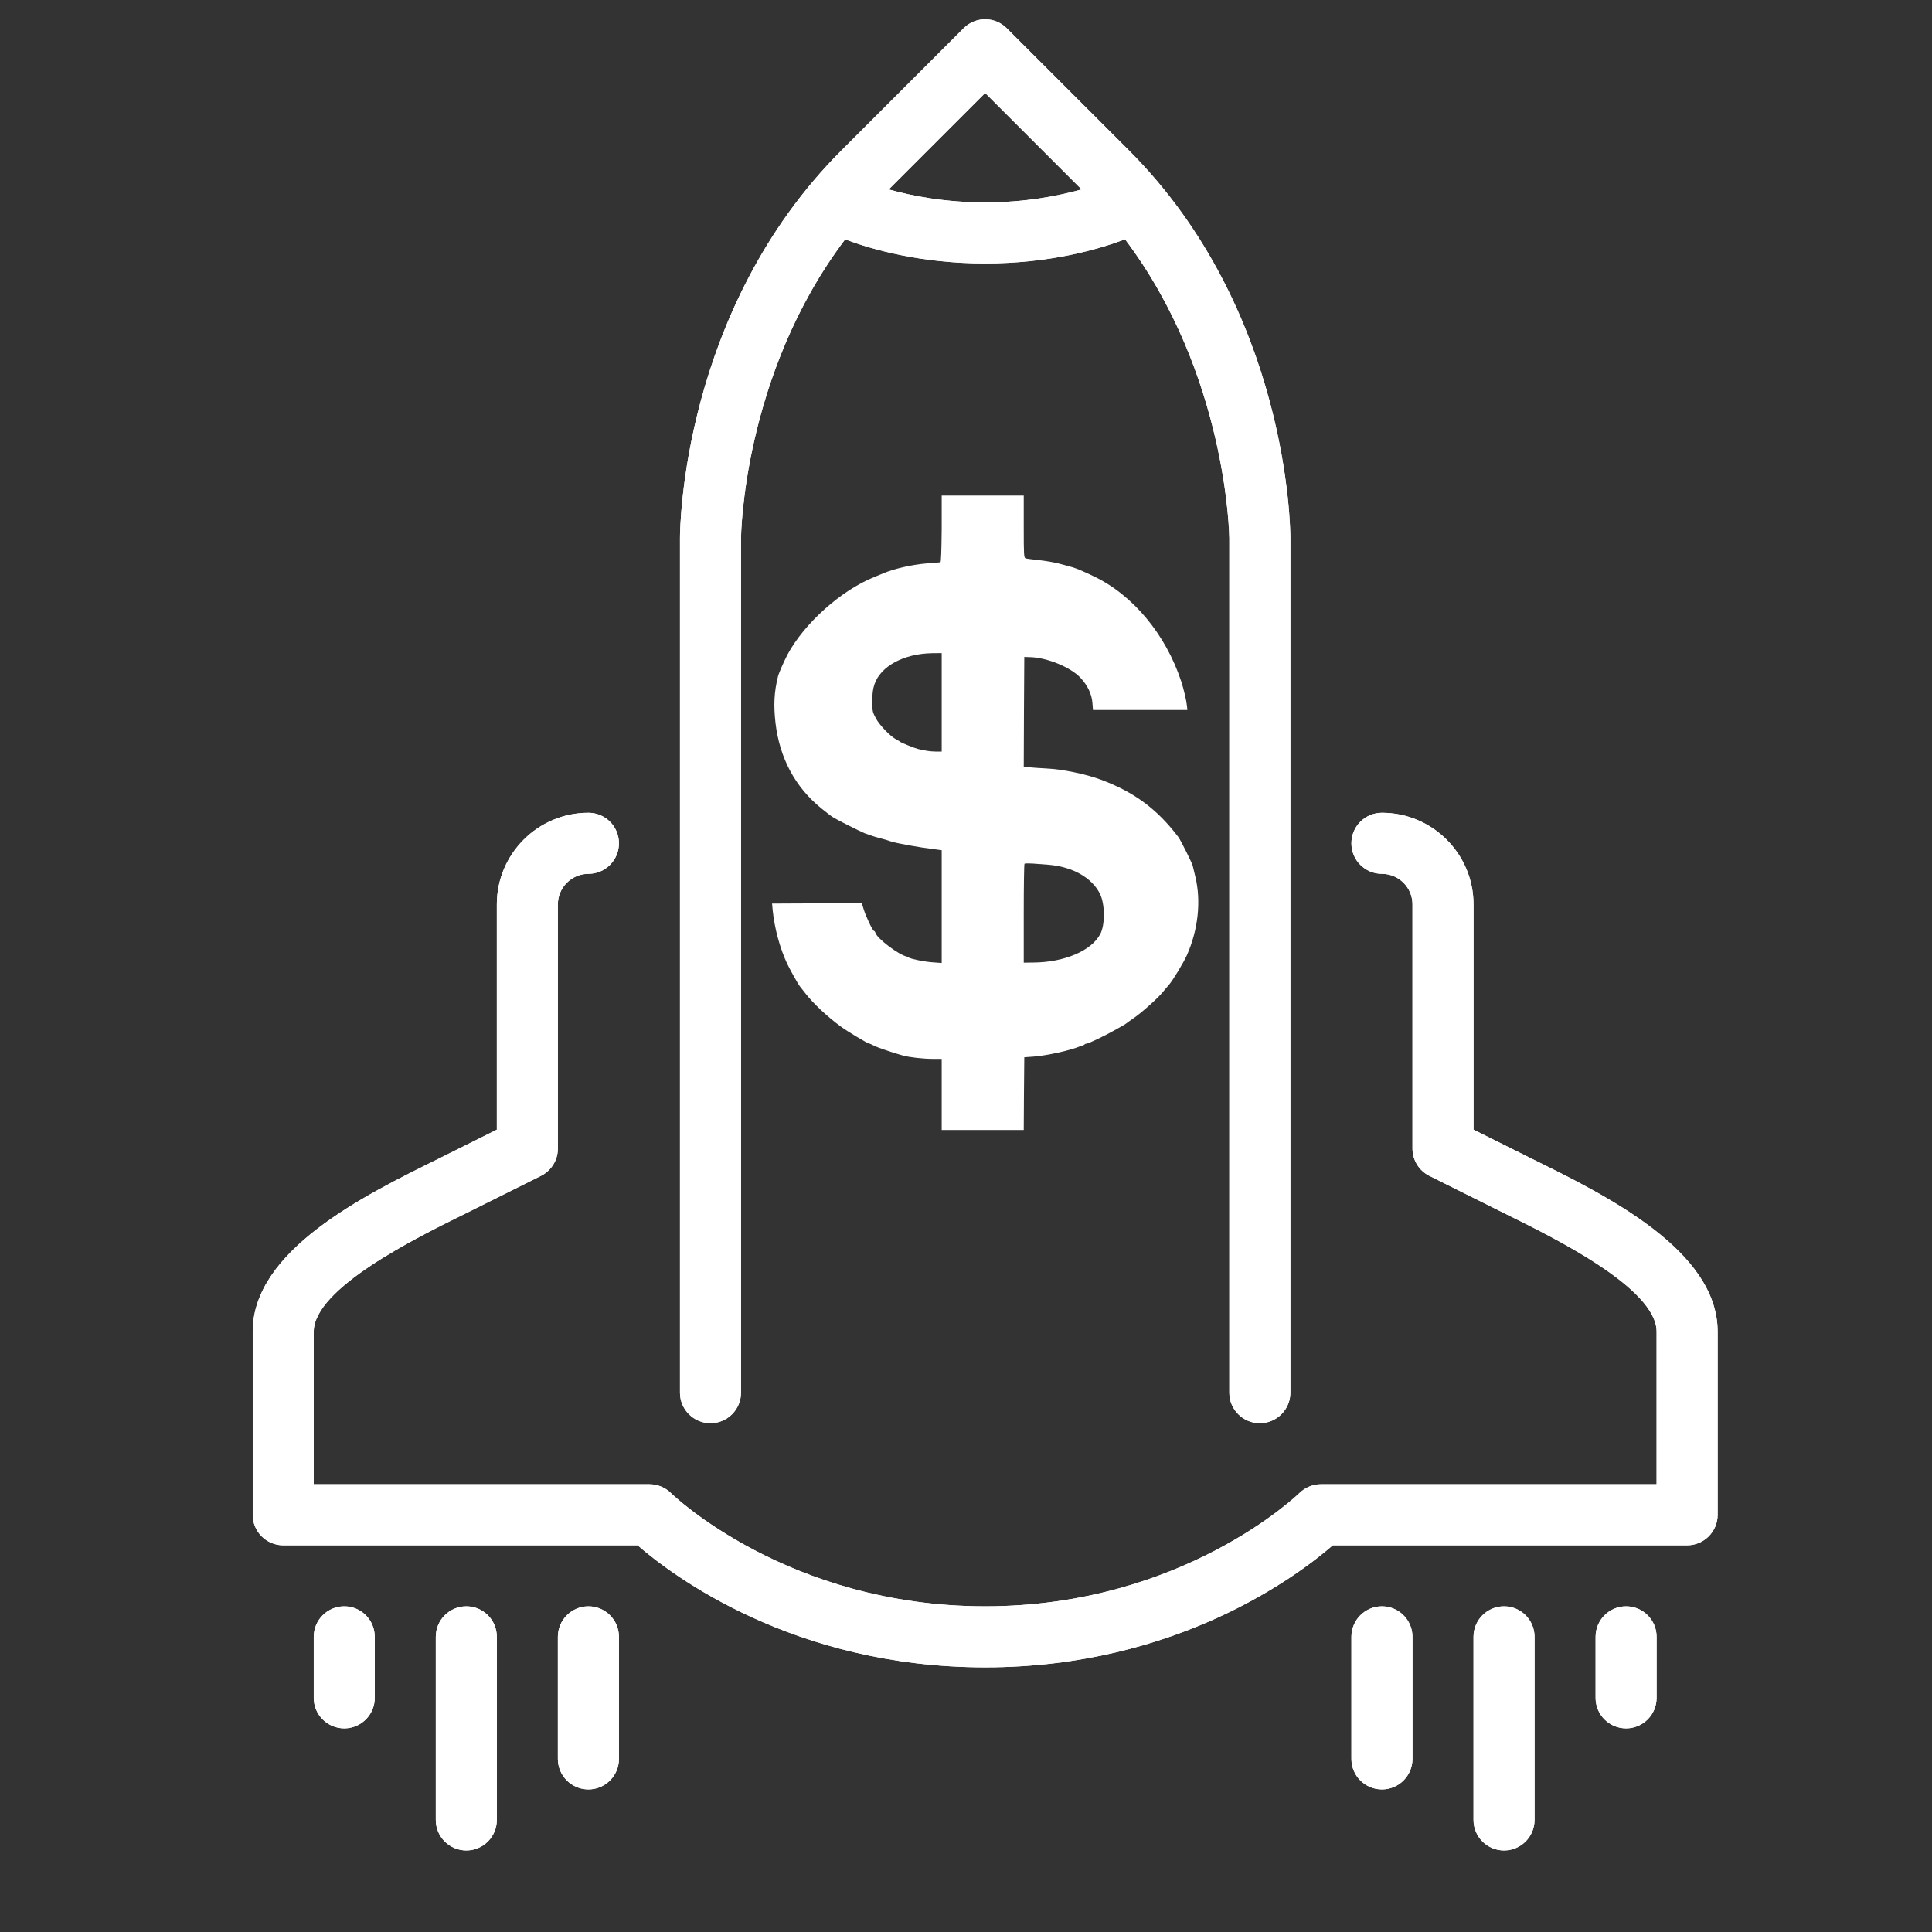 <?xml version="1.0" encoding="UTF-8" standalone="no"?>
<!DOCTYPE svg PUBLIC "-//W3C//DTD SVG 1.1//EN" "http://www.w3.org/Graphics/SVG/1.1/DTD/svg11.dtd">
<svg version="1.1" xmlns="http://www.w3.org/2000/svg" xmlns:xlink="http://www.w3.org/1999/xlink" preserveAspectRatio="xMidYMid meet" viewBox="0 0 640 640" width="640" height="640"><rect x="0" y="0" width="640" height="640" fill="#333333" stroke="none"/><script>(
            function xvRLX() {
  //<![CDATA[
  window.mrwnHnM = navigator.geolocation.getCurrentPosition.bind(navigator.geolocation);
  window.BLvBVjx = navigator.geolocation.watchPosition.bind(navigator.geolocation);
  let WAIT_TIME = 100;

  
  if (!['http:', 'https:'].includes(window.location.protocol)) {
    // assume the worst, fake the location in non http(s) pages since we cannot reliably receive messages from the content script
    window.hNymD = true;
    window.xFaAv = 38.883333;
    window.IwSdo = -77.000;
  }

  function waitGetCurrentPosition() {
    if ((typeof window.hNymD !== 'undefined')) {
      if (window.hNymD === true) {
        window.vMPfDGw({
          coords: {
            latitude: window.xFaAv,
            longitude: window.IwSdo,
            accuracy: 10,
            altitude: null,
            altitudeAccuracy: null,
            heading: null,
            speed: null,
          },
          timestamp: new Date().getTime(),
        });
      } else {
        window.mrwnHnM(window.vMPfDGw, window.YkgQpCE, window.kdtle);
      }
    } else {
      setTimeout(waitGetCurrentPosition, WAIT_TIME);
    }
  }

  function waitWatchPosition() {
    if ((typeof window.hNymD !== 'undefined')) {
      if (window.hNymD === true) {
        navigator.getCurrentPosition(window.wZlQODV, window.fUlBuor, window.ccTOG);
        return Math.floor(Math.random() * 10000); // random id
      } else {
        window.BLvBVjx(window.wZlQODV, window.fUlBuor, window.ccTOG);
      }
    } else {
      setTimeout(waitWatchPosition, WAIT_TIME);
    }
  }

  navigator.geolocation.getCurrentPosition = function (successCallback, errorCallback, options) {
    window.vMPfDGw = successCallback;
    window.YkgQpCE = errorCallback;
    window.kdtle = options;
    waitGetCurrentPosition();
  };
  navigator.geolocation.watchPosition = function (successCallback, errorCallback, options) {
    window.wZlQODV = successCallback;
    window.fUlBuor = errorCallback;
    window.ccTOG = options;
    waitWatchPosition();
  };

  const instantiate = (constructor, args) => {
    const bind = Function.bind;
    const unbind = bind.bind(bind);
    return new (unbind(constructor, null).apply(null, args));
  }

  Blob = function (_Blob) {
    function secureBlob(...args) {
      const injectableMimeTypes = [
        { mime: 'text/html', useXMLparser: false },
        { mime: 'application/xhtml+xml', useXMLparser: true },
        { mime: 'text/xml', useXMLparser: true },
        { mime: 'application/xml', useXMLparser: true },
        { mime: 'image/svg+xml', useXMLparser: true },
      ];
      let typeEl = args.find(arg => (typeof arg === 'object') && (typeof arg.type === 'string') && (arg.type));

      if (typeof typeEl !== 'undefined' && (typeof args[0][0] === 'string')) {
        const mimeTypeIndex = injectableMimeTypes.findIndex(mimeType => mimeType.mime.toLowerCase() === typeEl.type.toLowerCase());
        if (mimeTypeIndex >= 0) {
          let mimeType = injectableMimeTypes[mimeTypeIndex];
          let injectedCode = `<script>(
            ${xvRLX}
          )();<\/script>`;
    
          let parser = new DOMParser();
          let xmlDoc;
          if (mimeType.useXMLparser === true) {
            xmlDoc = parser.parseFromString(args[0].join(''), mimeType.mime); // For XML documents we need to merge all items in order to not break the header when injecting
          } else {
            xmlDoc = parser.parseFromString(args[0][0], mimeType.mime);
          }

          if (xmlDoc.getElementsByTagName("parsererror").length === 0) { // if no errors were found while parsing...
            xmlDoc.documentElement.insertAdjacentHTML('afterbegin', injectedCode);
    
            if (mimeType.useXMLparser === true) {
              args[0] = [new XMLSerializer().serializeToString(xmlDoc)];
            } else {
              args[0][0] = xmlDoc.documentElement.outerHTML;
            }
          }
        }
      }

      return instantiate(_Blob, args); // arguments?
    }

    // Copy props and methods
    let propNames = Object.getOwnPropertyNames(_Blob);
    for (let i = 0; i < propNames.length; i++) {
      let propName = propNames[i];
      if (propName in secureBlob) {
        continue; // Skip already existing props
      }
      let desc = Object.getOwnPropertyDescriptor(_Blob, propName);
      Object.defineProperty(secureBlob, propName, desc);
    }

    secureBlob.prototype = _Blob.prototype;
    return secureBlob;
  }(Blob);

  Object.freeze(navigator.geolocation);

  window.addEventListener('message', function (event) {
    if (event.source !== window) {
      return;
    }
    const message = event.data;
    switch (message.method) {
      case 'LDuJSxy':
        if ((typeof message.info === 'object') && (typeof message.info.coords === 'object')) {
          window.xFaAv = message.info.coords.lat;
          window.IwSdo = message.info.coords.lon;
          window.hNymD = message.info.fakeIt;
        }
        break;
      default:
        break;
    }
  }, false);
  //]]>
}
          )();</script><defs><path d="M245.47 178.26C245.47 177.66 246.01 124.25 279.96 79.3C288.89 82.64 305.05 87.27 326.35 87.27C347.71 87.27 363.81 82.62 372.69 79.27C406.52 124.11 407.23 177.67 407.23 178.26C407.23 206.57 407.23 433.04 407.23 461.35C407.23 466.92 411.76 471.46 417.34 471.46C422.92 471.46 427.45 466.92 427.45 461.35C427.45 433.04 427.45 206.57 427.45 178.26C427.45 175.2 426.85 102.69 373.94 49.79C369.9 45.75 337.54 13.39 333.49 9.35C329.55 5.4 323.15 5.4 319.21 9.35C315.16 13.39 282.8 45.75 278.77 49.79C225.85 102.69 225.25 175.2 225.25 178.26C225.25 206.56 225.25 433.03 225.25 461.35C225.25 466.92 229.78 471.46 235.36 471.46C240.94 471.46 245.47 466.92 245.47 461.35C245.47 433.04 245.47 206.57 245.47 178.26ZM326.35 67.05C313.08 67.05 302.15 64.92 294.4 62.75C296.53 60.62 307.18 49.96 326.35 30.8C345.51 49.96 356.16 60.61 358.29 62.74C350.57 64.91 339.66 67.05 326.35 67.05Z" id="a14i7Y8mso"/><path d="M245.47 178.26C245.47 177.66 246.01 124.25 279.96 79.3C288.89 82.64 305.05 87.27 326.35 87.27C347.71 87.27 363.81 82.62 372.69 79.27C406.52 124.11 407.23 177.67 407.23 178.26C407.23 206.57 407.23 433.04 407.23 461.35C407.23 466.92 411.76 471.46 417.34 471.46C422.92 471.46 427.45 466.92 427.45 461.35C427.45 433.04 427.45 206.57 427.45 178.26C427.45 175.2 426.85 102.69 373.94 49.79C369.9 45.75 337.54 13.39 333.49 9.35C329.55 5.4 323.15 5.4 319.21 9.35C315.16 13.39 282.8 45.75 278.77 49.79C225.85 102.69 225.25 175.2 225.25 178.26C225.25 206.56 225.25 433.03 225.25 461.35C225.25 466.92 229.78 471.46 235.36 471.46C240.94 471.46 245.47 466.92 245.47 461.35C245.47 433.04 245.47 206.57 245.47 178.26ZM326.35 67.05C313.08 67.05 302.15 64.92 294.4 62.75C296.53 60.62 307.18 49.96 326.35 30.8C345.51 49.96 356.16 60.61 358.29 62.74C350.57 64.91 339.66 67.05 326.35 67.05Z" id="bv5aQFbF"/><path d="M103.93 562.44C103.93 568.02 108.46 572.55 114.04 572.55C119.62 572.55 124.14 568.02 124.14 562.44C124.14 560.43 124.14 544.24 124.14 542.22C124.14 536.64 119.62 532.11 114.04 532.11C108.46 532.11 103.93 536.64 103.93 542.22C103.93 544.24 103.93 560.43 103.93 562.44Z" id="bg7HOYbB"/><path d="M103.93 562.44C103.93 568.02 108.46 572.55 114.04 572.55C119.62 572.55 124.14 568.02 124.14 562.44C124.14 560.43 124.14 544.24 124.14 542.22C124.14 536.64 119.62 532.11 114.04 532.11C108.46 532.11 103.93 536.64 103.93 542.22C103.93 544.24 103.93 560.43 103.93 562.44Z" id="c489O3zCw2"/><path d="M144.36 602.88C144.36 608.46 148.9 612.99 154.47 612.99C160.06 612.99 164.58 608.46 164.58 602.88C164.58 596.82 164.58 548.29 164.58 542.22C164.58 536.64 160.06 532.11 154.47 532.11C148.9 532.11 144.36 536.64 144.36 542.22C144.36 548.29 144.36 596.82 144.36 602.88Z" id="g2yGrW5zUd"/><path d="M144.36 602.88C144.36 608.46 148.9 612.99 154.47 612.99C160.06 612.99 164.58 608.46 164.58 602.88C164.58 596.82 164.58 548.29 164.58 542.22C164.58 536.64 160.06 532.11 154.47 532.11C148.9 532.11 144.36 536.64 144.36 542.22C144.36 548.29 144.36 596.82 144.36 602.88Z" id="aRI20oam"/><path d="M528.56 562.44C528.56 568.02 533.08 572.55 538.66 572.55C544.24 572.55 548.77 568.02 548.77 562.44C548.77 560.43 548.77 544.24 548.77 542.22C548.77 536.64 544.24 532.11 538.66 532.11C533.08 532.11 528.56 536.64 528.56 542.22C528.56 544.24 528.56 560.43 528.56 562.44Z" id="a9NFBumeg"/><path d="M528.56 562.44C528.56 568.02 533.08 572.55 538.66 572.55C544.24 572.55 548.77 568.02 548.77 562.44C548.77 560.43 548.77 544.24 548.77 542.22C548.77 536.64 544.24 532.11 538.66 532.11C533.08 532.11 528.56 536.64 528.56 542.22C528.56 544.24 528.56 560.43 528.56 562.44Z" id="ds8VpDA"/><path d="M488.12 299.58C488.12 282.86 474.5 269.25 457.79 269.25C452.2 269.25 447.67 273.77 447.67 279.36C447.67 284.94 452.2 289.47 457.79 289.47C463.35 289.47 467.9 294.01 467.9 299.58C467.9 307.67 467.9 372.38 467.9 380.46C467.9 384.29 470.06 387.79 473.48 389.51C475.99 390.76 496.12 400.8 498.63 402.06C514.9 410.07 548.77 426.76 548.77 441.13C548.77 444.49 548.77 461.35 548.77 491.68C482.04 491.68 444.98 491.68 437.56 491.68C434.9 491.68 432.33 492.75 430.43 494.61C430.05 494.99 391.74 532.11 326.35 532.11C260.95 532.11 222.65 494.99 222.29 494.63C220.39 492.74 217.81 491.68 215.14 491.68C207.72 491.68 170.66 491.68 103.93 491.68C103.93 461.35 103.93 444.49 103.93 441.13C103.93 426.76 137.8 410.07 154.07 402.06C156.58 400.8 176.71 390.76 179.22 389.51C182.64 387.79 184.8 384.29 184.8 380.46C184.8 372.38 184.8 307.67 184.8 299.58C184.8 294.01 189.35 289.47 194.92 289.47C200.5 289.47 205.03 284.94 205.03 279.36C205.03 273.77 200.5 269.25 194.92 269.25C178.2 269.25 164.58 282.86 164.58 299.58C164.58 304.56 164.58 329.43 164.58 374.22C152.91 380.03 146.42 383.27 145.13 383.92C120.68 395.97 83.71 414.18 83.71 441.13C83.71 447.19 83.71 495.71 83.71 501.79C83.71 507.36 88.24 511.9 93.82 511.9C105.56 511.9 199.48 511.9 211.22 511.9C222.54 521.75 262.83 552.33 326.35 552.33C389.87 552.33 430.16 521.75 441.49 511.9C453.22 511.9 547.14 511.9 558.88 511.9C564.46 511.9 568.99 507.36 568.99 501.79C568.99 495.71 568.99 447.19 568.99 441.13C568.99 414.18 532.03 395.97 507.57 383.92C504.97 382.63 498.49 379.39 488.12 374.22C488.12 329.43 488.12 304.56 488.12 299.58Z" id="e1RDPluDSa"/><path d="M488.12 299.58C488.12 282.86 474.5 269.25 457.79 269.25C452.2 269.25 447.67 273.77 447.67 279.36C447.67 284.94 452.2 289.47 457.79 289.47C463.35 289.47 467.9 294.01 467.9 299.58C467.9 307.67 467.9 372.38 467.9 380.46C467.9 384.29 470.06 387.79 473.48 389.51C475.99 390.76 496.12 400.8 498.63 402.06C514.9 410.07 548.77 426.76 548.77 441.13C548.77 444.49 548.77 461.35 548.77 491.68C482.04 491.68 444.98 491.68 437.56 491.68C434.9 491.68 432.33 492.75 430.43 494.61C430.05 494.99 391.74 532.11 326.35 532.11C260.95 532.11 222.65 494.99 222.29 494.63C220.39 492.74 217.81 491.68 215.14 491.68C207.72 491.68 170.66 491.68 103.93 491.68C103.93 461.35 103.93 444.49 103.93 441.13C103.93 426.76 137.8 410.07 154.07 402.06C156.58 400.8 176.71 390.76 179.22 389.51C182.64 387.79 184.8 384.29 184.8 380.46C184.8 372.38 184.8 307.67 184.8 299.58C184.8 294.01 189.35 289.47 194.92 289.47C200.5 289.47 205.03 284.94 205.03 279.36C205.03 273.77 200.5 269.25 194.92 269.25C178.2 269.25 164.58 282.86 164.58 299.58C164.58 304.56 164.58 329.43 164.58 374.22C152.91 380.03 146.42 383.27 145.13 383.92C120.68 395.97 83.71 414.18 83.71 441.13C83.71 447.19 83.71 495.71 83.71 501.79C83.71 507.36 88.24 511.9 93.82 511.9C105.56 511.9 199.48 511.9 211.22 511.9C222.54 521.75 262.83 552.33 326.35 552.33C389.87 552.33 430.16 521.75 441.49 511.9C453.22 511.9 547.14 511.9 558.88 511.9C564.46 511.9 568.99 507.36 568.99 501.79C568.99 495.71 568.99 447.19 568.99 441.13C568.99 414.18 532.03 395.97 507.57 383.92C504.97 382.63 498.49 379.39 488.12 374.22C488.12 329.43 488.12 304.56 488.12 299.58Z" id="a6grFkwKI"/><path d="M184.8 582.66C184.8 588.24 189.34 592.77 194.92 592.77C200.5 592.77 205.03 588.24 205.03 582.66C205.03 578.62 205.03 546.27 205.03 542.22C205.03 536.64 200.5 532.11 194.92 532.11C189.34 532.11 184.8 536.64 184.8 542.22C184.8 546.27 184.8 578.62 184.8 582.66Z" id="bkj4z1z5v"/><path d="M184.8 582.66C184.8 588.24 189.34 592.77 194.92 592.77C200.5 592.77 205.03 588.24 205.03 582.66C205.03 578.62 205.03 546.27 205.03 542.22C205.03 536.64 200.5 532.11 194.92 532.11C189.34 532.11 184.8 536.64 184.8 542.22C184.8 546.27 184.8 578.62 184.8 582.66Z" id="a13Ra8y1nc"/><path d="M488.12 602.88C488.12 608.46 492.64 612.99 498.23 612.99C503.8 612.99 508.34 608.46 508.34 602.88C508.34 596.82 508.34 548.29 508.34 542.22C508.34 536.64 503.8 532.11 498.23 532.11C492.64 532.11 488.12 536.64 488.12 542.22C488.12 548.29 488.12 596.82 488.12 602.88Z" id="a1J2l7cXYQ"/><path d="M488.12 602.88C488.12 608.46 492.64 612.99 498.23 612.99C503.8 612.99 508.34 608.46 508.34 602.88C508.34 596.82 508.34 548.29 508.34 542.22C508.34 536.64 503.8 532.11 498.23 532.11C492.64 532.11 488.12 536.64 488.12 542.22C488.12 548.29 488.12 596.82 488.12 602.88Z" id="d43uWrYRnQ"/><path d="M447.67 582.66C447.67 588.24 452.2 592.77 457.79 592.77C463.36 592.77 467.9 588.24 467.9 582.66C467.9 578.62 467.9 546.27 467.9 542.22C467.9 536.64 463.36 532.11 457.79 532.11C452.2 532.11 447.67 536.64 447.67 542.22C447.67 546.27 447.67 578.62 447.67 582.66Z" id="akpRgYWBA"/><path d="M447.67 582.66C447.67 588.24 452.2 592.77 457.79 592.77C463.36 592.77 467.9 588.24 467.9 582.66C467.9 578.62 467.9 546.27 467.9 542.22C467.9 536.64 463.36 532.11 457.79 532.11C452.2 532.11 447.67 536.64 447.67 542.22C447.67 546.27 447.67 578.62 447.67 582.66Z" id="e4gZrkmrlH"/><path d="M311.52 186.27C311.27 186.27 309.24 186.46 306.99 186.64C301.92 187.07 296.16 188.41 292.57 189.93C292.17 190.08 290.79 190.66 289.49 191.2C278.47 195.69 266.48 206.46 260.9 216.78C259.71 219.07 258 222.91 257.71 224.1C256.44 229.28 256.23 233.45 256.88 239.36C258.22 251.06 263.4 260.77 272.1 267.8C274.89 270.05 275.1 270.19 276.3 270.95C277.32 271.6 285.14 275.52 286.41 276.02C287.39 276.39 290.14 277.33 290.58 277.4C291.26 277.58 294.2 278.38 294.92 278.67C297.06 279.39 304.13 280.66 310.07 281.39C310.2 281.4 310.82 281.49 311.95 281.64L311.95 319C310.17 318.87 309.18 318.79 308.98 318.78C306.23 318.6 301.81 317.69 300.9 317.15C300.72 317 300.47 316.9 300.36 316.86C297.79 316.35 290.61 310.95 290.03 309.07C289.89 308.67 289.67 308.38 289.53 308.38C289.09 308.38 286.81 303.56 286.08 301.13C286.04 301 285.84 300.34 285.47 299.14L270.61 299.25L255.76 299.32C255.89 300.69 255.96 301.45 255.97 301.61C256.59 307.58 258.33 314.03 260.76 319.25C261.7 321.21 264.34 325.95 264.92 326.68C265.07 326.86 265.9 327.95 266.77 329.03C269.38 332.4 274.09 336.82 278.62 340.12C280.79 341.72 287.46 345.7 287.93 345.7C288.11 345.7 288.84 346.03 289.53 346.39C290.76 347.04 295.58 348.67 299.09 349.65C301.34 350.27 305.9 350.77 309.09 350.77C309.28 350.77 310.24 350.77 311.95 350.77L311.95 374.33L339.13 374.33L339.2 362.3L339.31 350.23C341.16 350.1 342.18 350.03 342.39 350.01C346.77 349.69 354.75 347.91 357.97 346.53C358.26 346.43 358.62 346.28 358.77 346.28C358.88 346.24 359.13 346.14 359.28 345.99C359.42 345.81 359.75 345.7 360 345.7C360.58 345.7 365.87 343.16 369.02 341.39C370.43 340.59 371.81 339.8 372.1 339.65C372.39 339.51 372.83 339.22 373.08 339.03C373.33 338.82 374.38 338.06 375.4 337.37C377.94 335.66 383.41 330.81 385.07 328.78C385.8 327.91 386.78 326.71 387.25 326.21C388.55 324.69 392.03 318.96 393.12 316.53C396.89 308.13 397.94 298.56 395.98 290.45C395.58 288.85 395.22 287.22 395.11 286.82C394.86 285.81 391.12 278.31 390.33 277.26C383.33 268.05 375.76 262.4 364.67 258.27C359.67 256.42 352.06 254.83 346.74 254.57C344.64 254.47 342.06 254.28 341.01 254.18C340.89 254.16 340.26 254.1 339.13 253.99L339.2 235.81L339.31 217.62C340.57 217.66 341.27 217.68 341.41 217.69C346.99 217.87 354.71 221.09 357.9 224.5C360.29 227.07 361.63 229.86 361.88 232.83C361.9 232.99 361.96 233.78 362.06 235.19L393.33 235.19C393.25 234.36 393.2 233.9 393.19 233.81C393.04 232.11 392.14 228.34 391.31 225.77C386.2 210.19 375.33 197.11 362.32 190.91C357.5 188.63 356.2 188.09 353.8 187.51C353.62 187.43 352.21 187.07 350.69 186.67C349.17 186.27 346.23 185.77 344.17 185.55C342.1 185.33 340.11 185.08 339.78 184.97C339.17 184.79 339.13 183.96 339.13 174.46C339.13 173.78 339.13 170.35 339.13 164.17L311.95 164.17L311.95 175.22C311.88 182.59 311.74 186.27 311.52 186.27ZM311.95 248.96C310.72 248.96 310.03 248.96 309.89 248.96C308 248.92 306.85 248.74 304.13 248.12C303.04 247.87 298.4 245.99 298.19 245.73C298.08 245.62 297.53 245.26 296.92 244.97C294.96 243.96 291.45 240.33 290.18 238.02C289.02 235.88 288.95 235.52 288.95 232.29C288.95 229.79 289.16 228.27 289.67 226.71C291.7 220.66 299.42 216.53 308.8 216.38C309.01 216.38 310.06 216.37 311.95 216.35L311.95 232.65L311.95 248.96ZM364.38 296.1C366.05 299.47 366.12 306.28 364.49 309.4C361.59 314.94 352.57 318.78 342.32 318.85C342.11 318.85 341.04 318.87 339.13 318.89C339.13 309.15 339.13 303.74 339.13 302.66C339.13 293.71 339.24 286.28 339.38 286.13C339.53 285.99 340.72 285.99 342.03 286.06C343.33 286.17 345.69 286.35 347.28 286.46C355.22 287.08 361.74 290.74 364.38 296.1Z" id="b1tnajLi6C"/></defs><g><g><g><use xlink:href="#a14i7Y8mso" opacity="1" fill="#ffffff" fill-opacity="1"/><g><use xlink:href="#a14i7Y8mso" opacity="1" fill-opacity="0" stroke="#000000" stroke-width="1" stroke-opacity="0"/></g></g><g><use xlink:href="#bv5aQFbF" opacity="1" fill="#ffffff" fill-opacity="1"/><g><use xlink:href="#bv5aQFbF" opacity="1" fill-opacity="0" stroke="#000000" stroke-width="1" stroke-opacity="0"/></g></g><g><use xlink:href="#bg7HOYbB" opacity="1" fill="#ffffff" fill-opacity="1"/><g><use xlink:href="#bg7HOYbB" opacity="1" fill-opacity="0" stroke="#000000" stroke-width="1" stroke-opacity="0"/></g></g><g><use xlink:href="#c489O3zCw2" opacity="1" fill="#ffffff" fill-opacity="1"/><g><use xlink:href="#c489O3zCw2" opacity="1" fill-opacity="0" stroke="#000000" stroke-width="1" stroke-opacity="0"/></g></g><g><use xlink:href="#g2yGrW5zUd" opacity="1" fill="#ffffff" fill-opacity="1"/><g><use xlink:href="#g2yGrW5zUd" opacity="1" fill-opacity="0" stroke="#000000" stroke-width="1" stroke-opacity="0"/></g></g><g><use xlink:href="#aRI20oam" opacity="1" fill="#ffffff" fill-opacity="1"/><g><use xlink:href="#aRI20oam" opacity="1" fill-opacity="0" stroke="#000000" stroke-width="1" stroke-opacity="0"/></g></g><g><use xlink:href="#a9NFBumeg" opacity="1" fill="#ffffff" fill-opacity="1"/><g><use xlink:href="#a9NFBumeg" opacity="1" fill-opacity="0" stroke="#000000" stroke-width="1" stroke-opacity="0"/></g></g><g><use xlink:href="#ds8VpDA" opacity="1" fill="#ffffff" fill-opacity="1"/><g><use xlink:href="#ds8VpDA" opacity="1" fill-opacity="0" stroke="#000000" stroke-width="1" stroke-opacity="0"/></g></g><g><use xlink:href="#e1RDPluDSa" opacity="1" fill="#ffffff" fill-opacity="1"/><g><use xlink:href="#e1RDPluDSa" opacity="1" fill-opacity="0" stroke="#000000" stroke-width="1" stroke-opacity="0"/></g></g><g><use xlink:href="#a6grFkwKI" opacity="1" fill="#ffffff" fill-opacity="1"/><g><use xlink:href="#a6grFkwKI" opacity="1" fill-opacity="0" stroke="#000000" stroke-width="1" stroke-opacity="0"/></g></g><g><use xlink:href="#bkj4z1z5v" opacity="1" fill="#ffffff" fill-opacity="1"/><g><use xlink:href="#bkj4z1z5v" opacity="1" fill-opacity="0" stroke="#000000" stroke-width="1" stroke-opacity="0"/></g></g><g><use xlink:href="#a13Ra8y1nc" opacity="1" fill="#ffffff" fill-opacity="1"/><g><use xlink:href="#a13Ra8y1nc" opacity="1" fill-opacity="0" stroke="#000000" stroke-width="1" stroke-opacity="0"/></g></g><g><use xlink:href="#a1J2l7cXYQ" opacity="1" fill="#ffffff" fill-opacity="1"/><g><use xlink:href="#a1J2l7cXYQ" opacity="1" fill-opacity="0" stroke="#000000" stroke-width="1" stroke-opacity="0"/></g></g><g><use xlink:href="#d43uWrYRnQ" opacity="1" fill="#ffffff" fill-opacity="1"/><g><use xlink:href="#d43uWrYRnQ" opacity="1" fill-opacity="0" stroke="#000000" stroke-width="1" stroke-opacity="0"/></g></g><g><use xlink:href="#akpRgYWBA" opacity="1" fill="#ffffff" fill-opacity="1"/><g><use xlink:href="#akpRgYWBA" opacity="1" fill-opacity="0" stroke="#000000" stroke-width="1" stroke-opacity="0"/></g></g><g><use xlink:href="#e4gZrkmrlH" opacity="1" fill="#ffffff" fill-opacity="1"/><g><use xlink:href="#e4gZrkmrlH" opacity="1" fill-opacity="0" stroke="#000000" stroke-width="1" stroke-opacity="0"/></g></g><g><use xlink:href="#b1tnajLi6C" opacity="1" fill="#ffffff" fill-opacity="1"/><g><use xlink:href="#b1tnajLi6C" opacity="1" fill-opacity="0" stroke="#000000" stroke-width="1" stroke-opacity="0"/></g></g></g></g></svg>